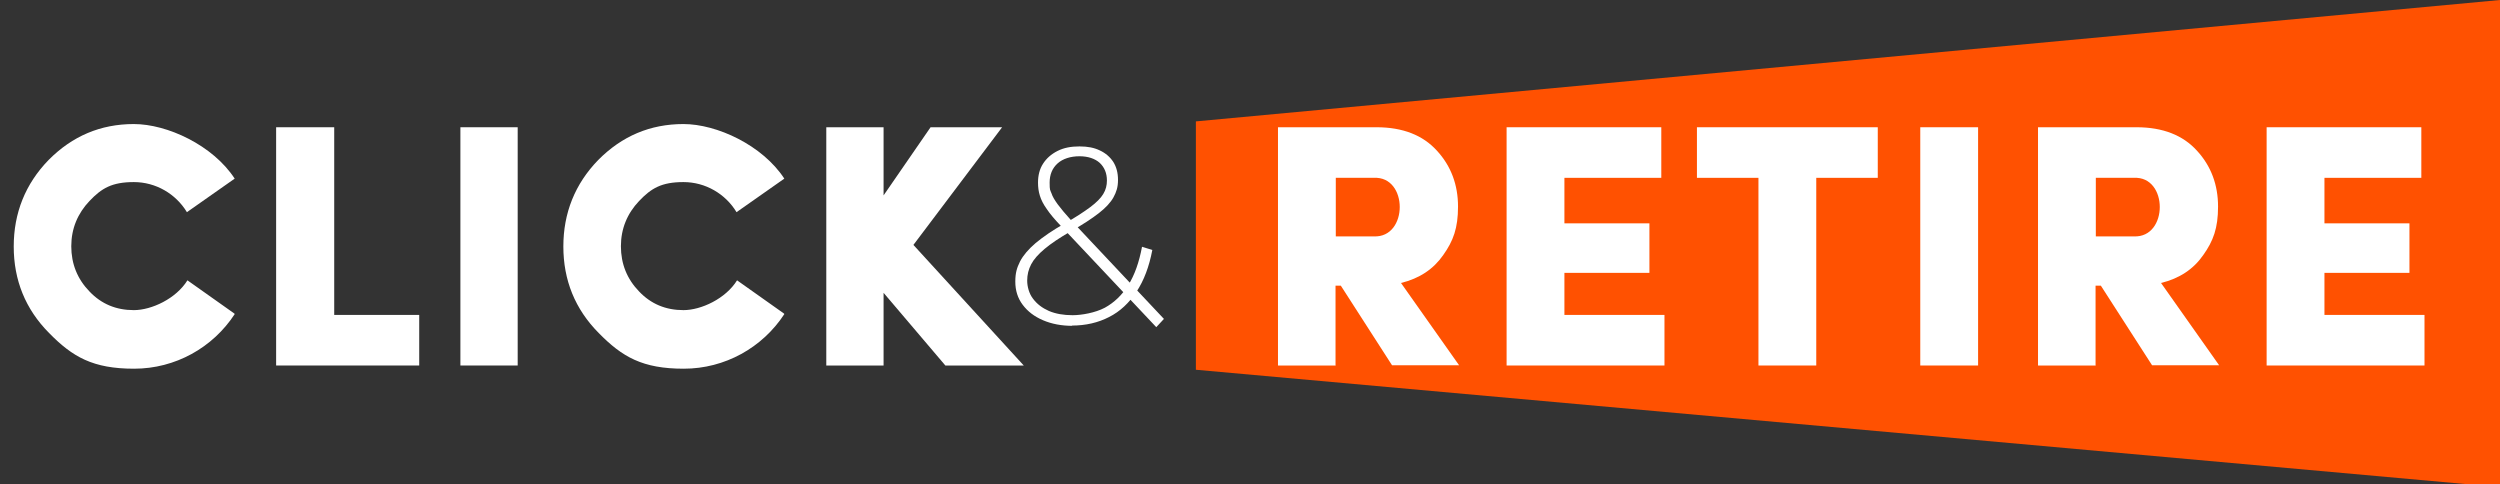 <svg width="258" height="50" viewBox="0 0 258 50" fill="none" xmlns="http://www.w3.org/2000/svg">
<rect x="0" y="0" width="258" height="50" fill="#333333" stroke="none"/>
<g clip-path="url(#clip0_198_4901)">
<path d="M24.22 32.418C21.959 35.879 18.09 38.05 13.84 38.05C9.59 38.05 7.492 36.841 5.067 34.368C2.615 31.896 1.417 28.901 1.417 25.44C1.417 21.978 2.615 18.983 5.013 16.511C7.465 14.039 10.38 12.802 13.813 12.802C17.245 12.802 21.959 14.973 24.22 18.434C20.923 20.742 19.289 21.896 19.289 21.896C18.144 20 16.074 18.791 13.813 18.791C11.551 18.791 10.489 19.423 9.236 20.742C8.01 22.033 7.356 23.599 7.356 25.412C7.356 27.225 7.982 28.791 9.236 30.082C10.462 31.374 11.987 32.005 13.813 32.005C15.638 32.005 18.172 30.824 19.343 28.929L24.193 32.363L24.22 32.418Z" fill="white"/>
<path d="M43.263 37.72H28.497V13.132H34.491V32.5H43.263V37.72Z" fill="white"/>
<path d="M47.513 37.72V13.132H53.425V37.72H47.513Z" fill="white"/>
<path d="M80.942 32.418C78.68 35.879 74.812 38.05 70.562 38.05C66.312 38.05 64.214 36.841 61.789 34.368C59.337 31.896 58.138 28.901 58.138 25.44C58.138 21.978 59.337 18.983 61.735 16.511C64.187 14.039 67.102 12.802 70.534 12.802C73.967 12.802 78.68 14.973 80.942 18.434C77.645 20.742 76.01 21.896 76.01 21.896C74.866 20 72.796 18.791 70.534 18.791C68.273 18.791 67.211 19.423 65.957 20.742C64.731 22.033 64.078 23.599 64.078 25.412C64.078 27.225 64.704 28.791 65.957 30.082C67.183 31.374 68.709 32.005 70.534 32.005C72.36 32.005 74.893 30.824 76.065 28.929L80.914 32.363L80.942 32.418Z" fill="white"/>
<path d="M94.264 25.275L105.652 37.72H97.561L91.185 30.22V37.72H85.273V13.132H91.185V20.165L96.035 13.132H103.418L94.264 25.275Z" fill="white"/>
<path d="M258 50.275L123.415 38.159V12.527L258 0V50.275Z" fill="#FF5101"/>
<path d="M110.692 33.626C109.548 33.626 108.54 33.434 107.641 33.05C106.742 32.665 106.06 32.143 105.543 31.456C105.025 30.769 104.78 29.973 104.78 29.066C104.78 28.159 104.943 27.637 105.27 26.978C105.597 26.346 106.142 25.714 106.878 25.082C107.641 24.451 108.621 23.764 109.902 23.049C111.019 22.418 111.891 21.841 112.517 21.374C113.144 20.907 113.607 20.44 113.852 20.027C114.125 19.588 114.234 19.121 114.234 18.626C114.234 17.885 113.988 17.28 113.498 16.813C113.008 16.374 112.299 16.126 111.4 16.126C110.501 16.126 109.684 16.374 109.139 16.868C108.594 17.363 108.322 18.022 108.322 18.846C108.322 19.67 108.376 19.588 108.512 19.945C108.621 20.302 108.867 20.687 109.166 21.099C109.493 21.538 109.929 22.06 110.501 22.692L120.118 32.912L119.328 33.764L109.439 23.269C108.839 22.637 108.349 22.06 108.022 21.566C107.668 21.071 107.45 20.632 107.314 20.192C107.177 19.753 107.123 19.313 107.123 18.846C107.123 18.104 107.286 17.445 107.641 16.896C107.995 16.346 108.485 15.907 109.139 15.577C109.793 15.247 110.528 15.11 111.4 15.11C112.272 15.11 112.926 15.247 113.498 15.522C114.097 15.797 114.561 16.209 114.888 16.703C115.214 17.225 115.378 17.83 115.378 18.571C115.378 19.313 115.214 19.808 114.915 20.357C114.615 20.907 114.097 21.456 113.389 22.006C112.681 22.555 111.727 23.187 110.501 23.874C109.357 24.533 108.458 25.137 107.804 25.687C107.15 26.236 106.687 26.758 106.415 27.28C106.142 27.802 106.006 28.352 106.006 28.956C106.006 29.56 106.197 30.302 106.605 30.824C107.014 31.374 107.559 31.786 108.24 32.088C108.948 32.39 109.766 32.528 110.692 32.528C111.618 32.528 113.035 32.28 114.016 31.758C114.969 31.236 115.787 30.467 116.44 29.423C117.094 28.379 117.557 27.06 117.857 25.467L118.92 25.797C118.593 27.527 118.048 28.956 117.285 30.11C116.522 31.264 115.596 32.143 114.452 32.72C113.335 33.297 112.054 33.599 110.61 33.599L110.692 33.626Z" fill="white"/>
<path d="M137.854 37.72H131.888V13.132H142.05C144.774 13.132 146.845 13.956 148.289 15.549C149.76 17.143 150.468 19.093 150.468 21.319C150.468 23.544 149.978 24.863 148.943 26.319C147.934 27.775 146.491 28.736 144.583 29.203L150.577 37.692H143.657L138.372 29.478H137.827V37.692L137.854 37.72ZM137.854 18.352V24.396H141.777C145.346 24.56 145.346 18.159 141.777 18.352H137.854Z" fill="white"/>
<path d="M171.773 37.72H155.481V13.132H171.446V18.352H161.447V23.049H170.22V28.159H161.447V32.5H171.773V37.72Z" fill="white"/>
<path d="M181.472 18.352H175.124V13.132H193.786V18.352H187.438V37.72H181.472V18.352Z" fill="white"/>
<path d="M198.172 37.72V13.132H204.139V37.72H198.172Z" fill="white"/>
<path d="M216.289 37.72H210.323V13.132H220.485C223.209 13.132 225.28 13.956 226.724 15.549C228.195 17.143 228.903 19.093 228.903 21.319C228.903 23.544 228.413 24.863 227.378 26.319C226.37 27.775 224.926 28.736 223.019 29.203L229.012 37.692H222.092L216.807 29.478H216.262V37.692L216.289 37.72ZM216.289 18.352V24.396H220.213C223.782 24.56 223.782 18.159 220.213 18.352H216.289Z" fill="white"/>
<path d="M250.208 37.72H233.916V13.132H249.881V18.352H239.883V23.049H248.655V28.159H239.883V32.5H250.208V37.72Z" fill="white"/>
</g>
<defs>
<clipPath id="clip0_198_4901">
<rect width="258" height="50" fill="white"/>
</clipPath>
</defs>
</svg>
